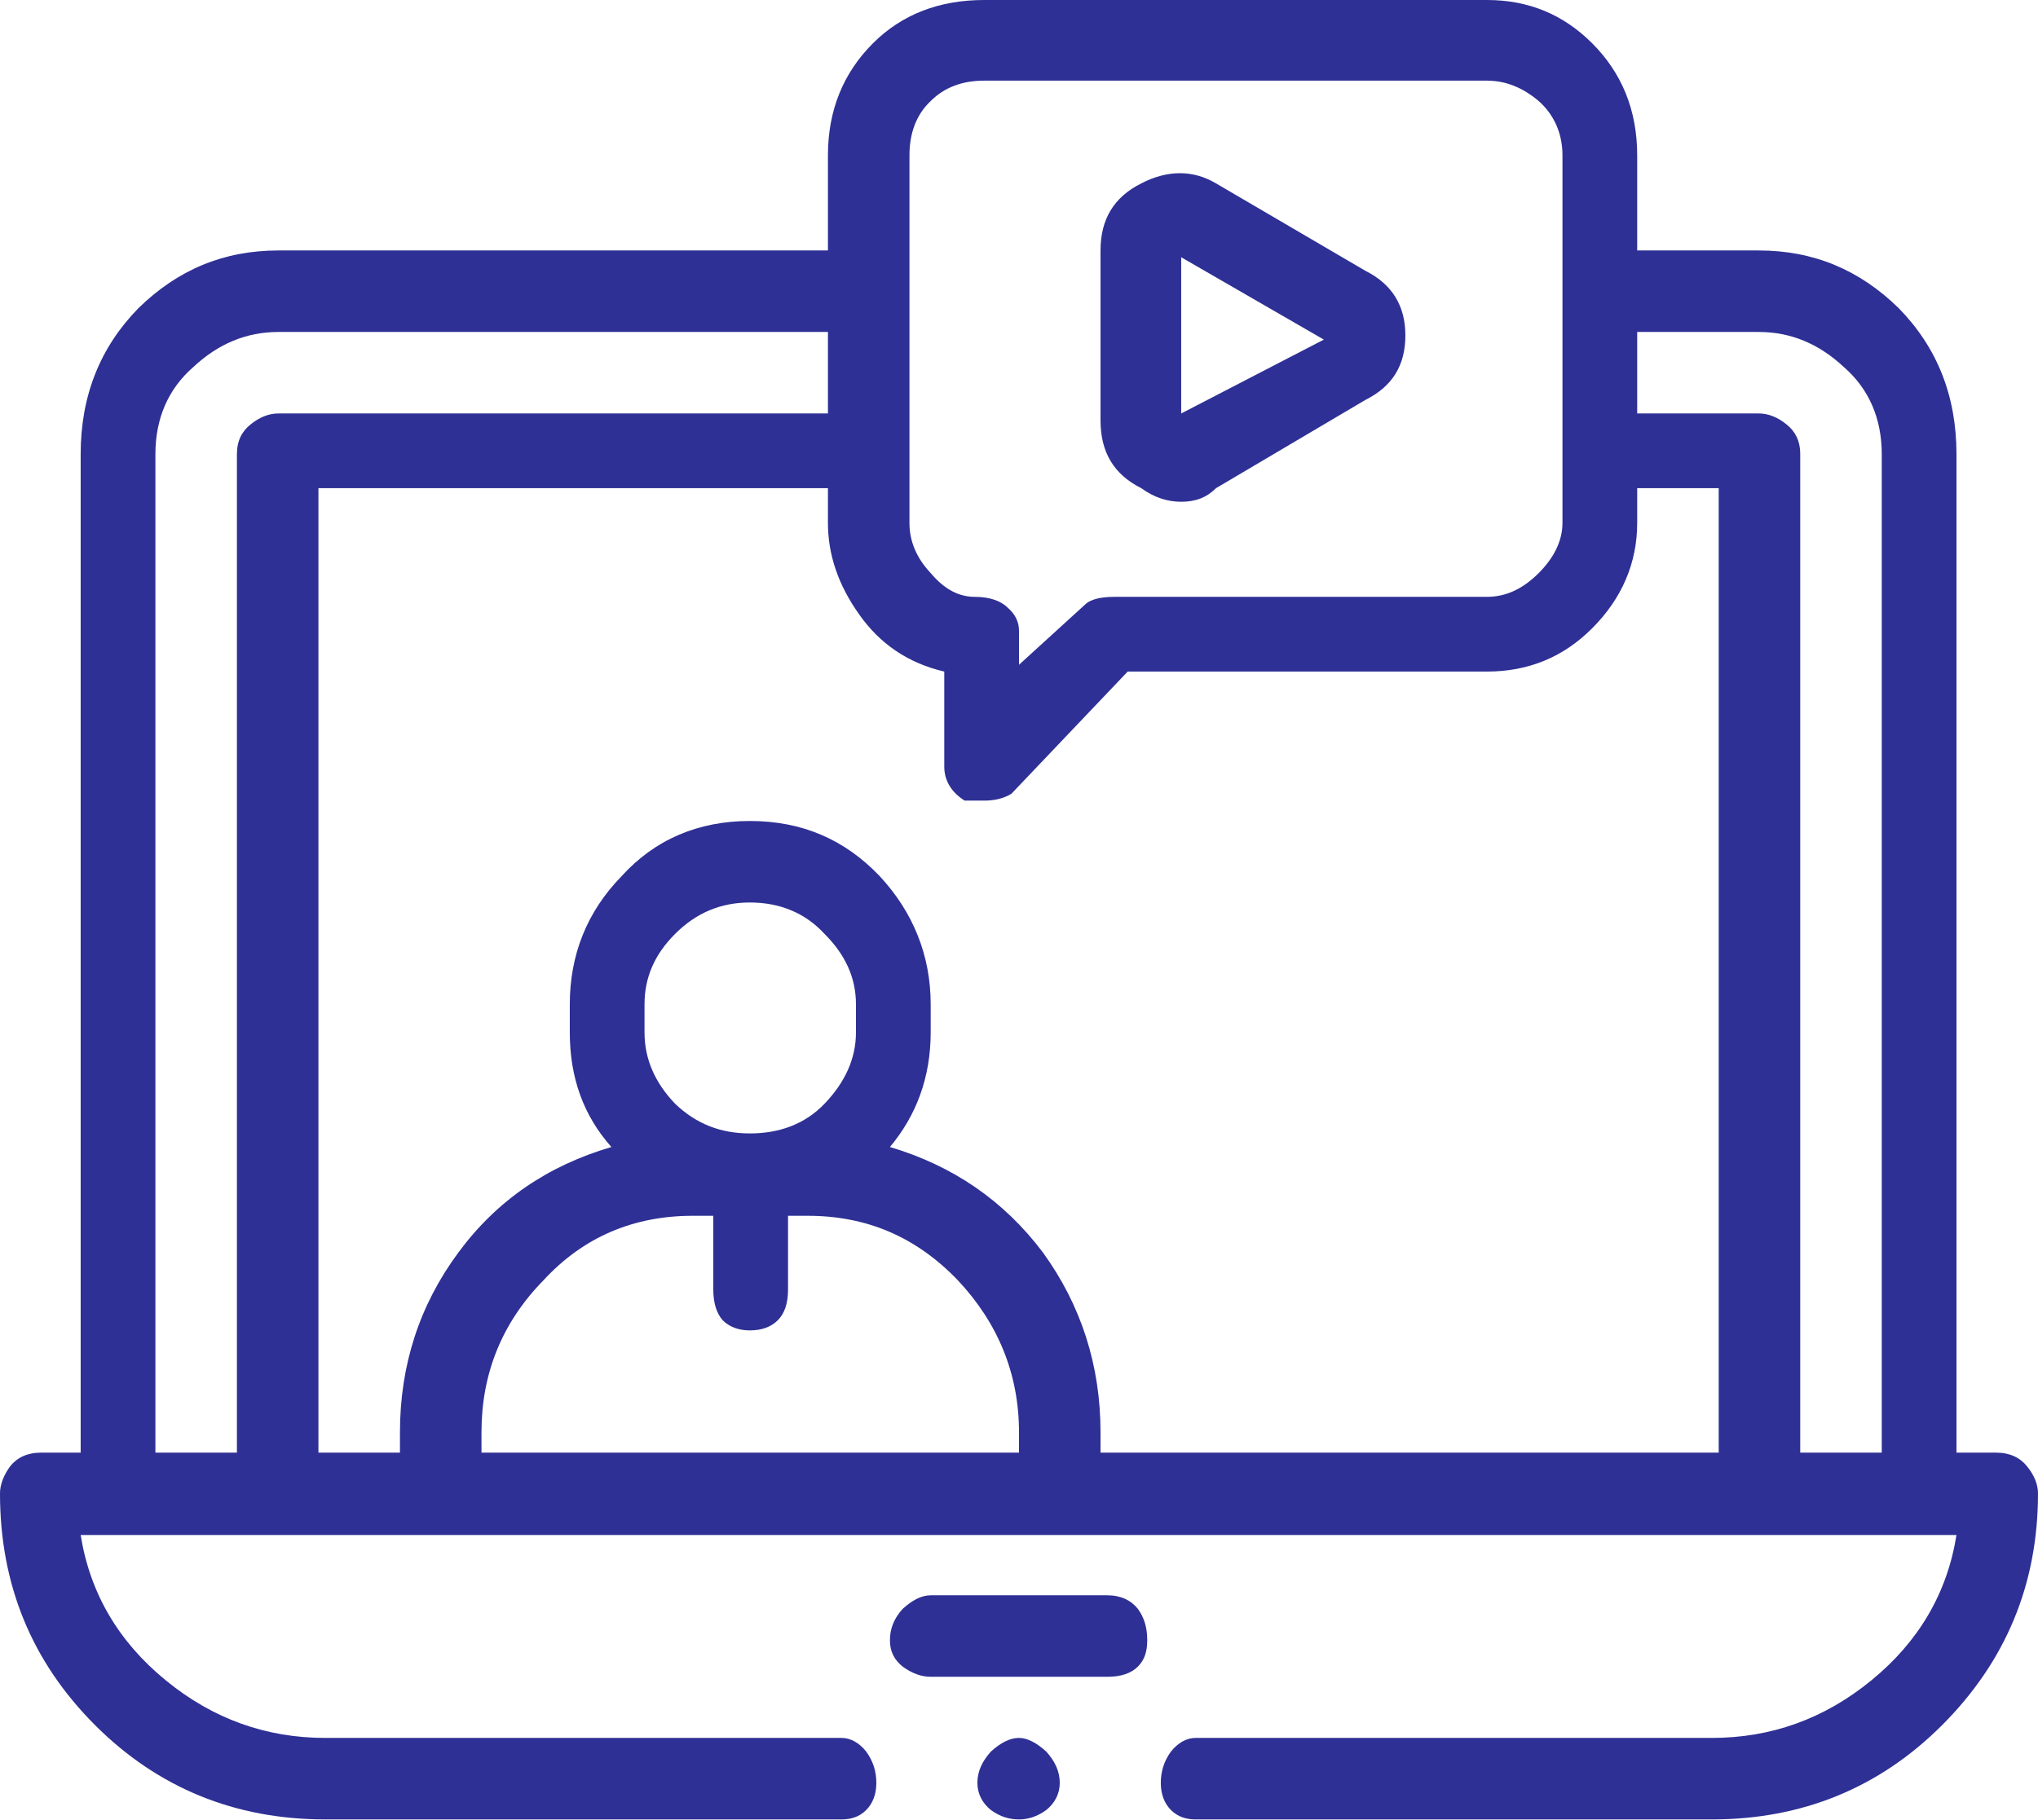 <svg width="24" height="21.439" viewBox="0 0 24 21.439" fill="none" xmlns="http://www.w3.org/2000/svg" xmlns:xlink="http://www.w3.org/1999/xlink">
	<desc>
			Created with Pixso.
	</desc>
	<defs/>
	<path id="Vector" d="M23.51 17.11L23.04 17.11L23.04 5.35C23.04 4.66 22.81 4.09 22.36 3.63C21.9 3.18 21.36 2.95 20.71 2.95L19.28 2.95L19.28 1.83C19.28 1.3 19.1 0.86 18.75 0.51C18.41 0.17 18 0 17.51 0L11.59 0C11.06 0 10.62 0.17 10.28 0.51C9.93 0.86 9.75 1.3 9.75 1.83L9.75 2.95L3.28 2.95C2.63 2.95 2.09 3.18 1.63 3.63C1.18 4.09 0.95 4.66 0.95 5.35L0.95 17.11L0.48 17.11C0.32 17.11 0.2 17.17 0.12 17.27C0.04 17.38 0 17.49 0 17.59C0 18.66 0.37 19.57 1.12 20.32C1.86 21.06 2.77 21.43 3.83 21.43L9.91 21.43C10.02 21.43 10.12 21.4 10.2 21.32C10.28 21.24 10.32 21.13 10.32 21C10.32 20.86 10.28 20.74 10.2 20.63C10.12 20.53 10.02 20.47 9.91 20.47L3.83 20.47C3.14 20.47 2.51 20.25 1.95 19.79C1.4 19.34 1.06 18.77 0.95 18.08L23.04 18.08C22.93 18.77 22.59 19.34 22.04 19.79C21.48 20.25 20.85 20.47 20.16 20.47L14.08 20.47C13.97 20.47 13.87 20.53 13.79 20.63C13.71 20.74 13.67 20.86 13.67 21C13.67 21.13 13.71 21.24 13.79 21.32C13.87 21.4 13.97 21.43 14.08 21.43L20.16 21.43C21.22 21.43 22.13 21.06 22.87 20.32C23.62 19.57 24 18.66 24 17.59C24 17.49 23.96 17.38 23.87 17.27C23.79 17.17 23.67 17.11 23.51 17.11ZM10.71 1.83C10.71 1.57 10.79 1.35 10.96 1.19C11.12 1.03 11.33 0.95 11.59 0.95L17.51 0.95C17.73 0.95 17.93 1.03 18.12 1.19C18.3 1.35 18.4 1.57 18.4 1.83L18.4 6.16C18.4 6.37 18.3 6.57 18.12 6.75C17.93 6.94 17.73 7.03 17.51 7.03L13.12 7.03C12.96 7.03 12.85 7.06 12.79 7.11L12 7.83L12 7.43C12 7.33 11.96 7.24 11.87 7.16C11.79 7.08 11.66 7.03 11.48 7.03C11.29 7.03 11.12 6.94 10.96 6.75C10.79 6.57 10.71 6.37 10.71 6.16L10.71 1.83ZM1.83 5.35C1.83 4.93 1.98 4.58 2.28 4.32C2.57 4.05 2.9 3.91 3.28 3.91L9.75 3.91L9.75 4.87L3.28 4.87C3.17 4.87 3.06 4.91 2.95 5C2.85 5.08 2.79 5.19 2.79 5.35L2.79 17.11L1.83 17.11L1.83 5.35ZM5.67 17.11L5.67 16.87C5.67 16.18 5.91 15.58 6.4 15.08C6.87 14.57 7.46 14.32 8.16 14.32L8.4 14.32L8.4 15.19C8.4 15.35 8.44 15.47 8.51 15.55C8.59 15.63 8.7 15.67 8.83 15.67C8.97 15.67 9.08 15.63 9.16 15.55C9.24 15.47 9.28 15.35 9.28 15.19L9.28 14.32L9.51 14.32C10.21 14.32 10.79 14.57 11.28 15.08C11.75 15.58 12 16.18 12 16.87L12 17.11L5.67 17.11ZM10.08 12.16C10.08 12.47 9.95 12.75 9.71 13C9.48 13.24 9.18 13.35 8.83 13.35C8.49 13.35 8.2 13.24 7.95 13C7.71 12.75 7.59 12.47 7.59 12.16L7.59 11.83C7.59 11.51 7.71 11.24 7.95 11C8.2 10.75 8.49 10.63 8.83 10.63C9.18 10.63 9.48 10.75 9.71 11C9.95 11.24 10.08 11.51 10.08 11.83L10.08 12.16ZM12.96 17.11L12.96 16.87C12.96 16.08 12.73 15.37 12.28 14.75C11.82 14.14 11.22 13.73 10.48 13.51C10.79 13.14 10.96 12.69 10.96 12.16L10.96 11.83C10.96 11.25 10.75 10.74 10.36 10.32C9.95 9.89 9.45 9.67 8.83 9.67C8.22 9.67 7.71 9.89 7.32 10.32C6.91 10.74 6.71 11.25 6.71 11.83L6.71 12.16C6.71 12.69 6.87 13.14 7.2 13.51C6.45 13.73 5.85 14.14 5.4 14.75C4.94 15.37 4.71 16.08 4.71 16.87L4.71 17.11L3.75 17.11L3.75 5.75L9.75 5.75L9.75 6.16C9.75 6.53 9.87 6.89 10.12 7.24C10.36 7.58 10.69 7.81 11.12 7.91L11.12 9.03C11.12 9.19 11.2 9.33 11.36 9.43L11.59 9.43C11.7 9.43 11.81 9.41 11.91 9.35L13.28 7.91L17.51 7.91C18 7.91 18.41 7.74 18.75 7.4C19.1 7.05 19.28 6.63 19.28 6.16L19.28 5.75L20.24 5.75L20.24 17.11L12.96 17.11ZM21.2 17.11L21.2 5.35C21.2 5.19 21.14 5.08 21.04 5C20.93 4.91 20.82 4.87 20.71 4.87L19.28 4.87L19.28 3.91L20.71 3.91C21.09 3.91 21.42 4.05 21.71 4.32C22.01 4.58 22.16 4.93 22.16 5.35L22.16 17.11L21.2 17.11ZM13.04 18.79L10.96 18.79C10.85 18.79 10.74 18.85 10.63 18.95C10.53 19.06 10.48 19.18 10.48 19.32C10.48 19.45 10.53 19.55 10.63 19.63C10.74 19.71 10.85 19.75 10.96 19.75L13.04 19.75C13.2 19.75 13.32 19.71 13.4 19.63C13.48 19.55 13.51 19.45 13.51 19.32C13.51 19.18 13.48 19.06 13.4 18.95C13.32 18.85 13.2 18.79 13.04 18.79ZM13.44 5.75C13.59 5.86 13.75 5.91 13.91 5.91C14.08 5.91 14.21 5.86 14.32 5.75L16.08 4.71C16.4 4.55 16.55 4.3 16.55 3.95C16.55 3.61 16.4 3.35 16.08 3.19L14.32 2.16C14.05 2 13.75 2 13.44 2.16C13.12 2.32 12.96 2.58 12.96 2.95L12.96 4.95C12.96 5.33 13.12 5.59 13.44 5.75ZM13.91 3.03L15.59 4L13.91 4.87L13.91 3.03ZM12 20.47C11.89 20.47 11.78 20.53 11.67 20.63C11.57 20.74 11.51 20.86 11.51 21C11.51 21.13 11.57 21.24 11.67 21.32C11.78 21.4 11.89 21.43 12 21.43C12.1 21.43 12.21 21.4 12.32 21.32C12.42 21.24 12.48 21.13 12.48 21C12.48 20.86 12.42 20.74 12.32 20.63C12.21 20.53 12.1 20.47 12 20.47Z" fill="#2E3095" fill-opacity="1" fill-rule="nonzero"/>
</svg>
